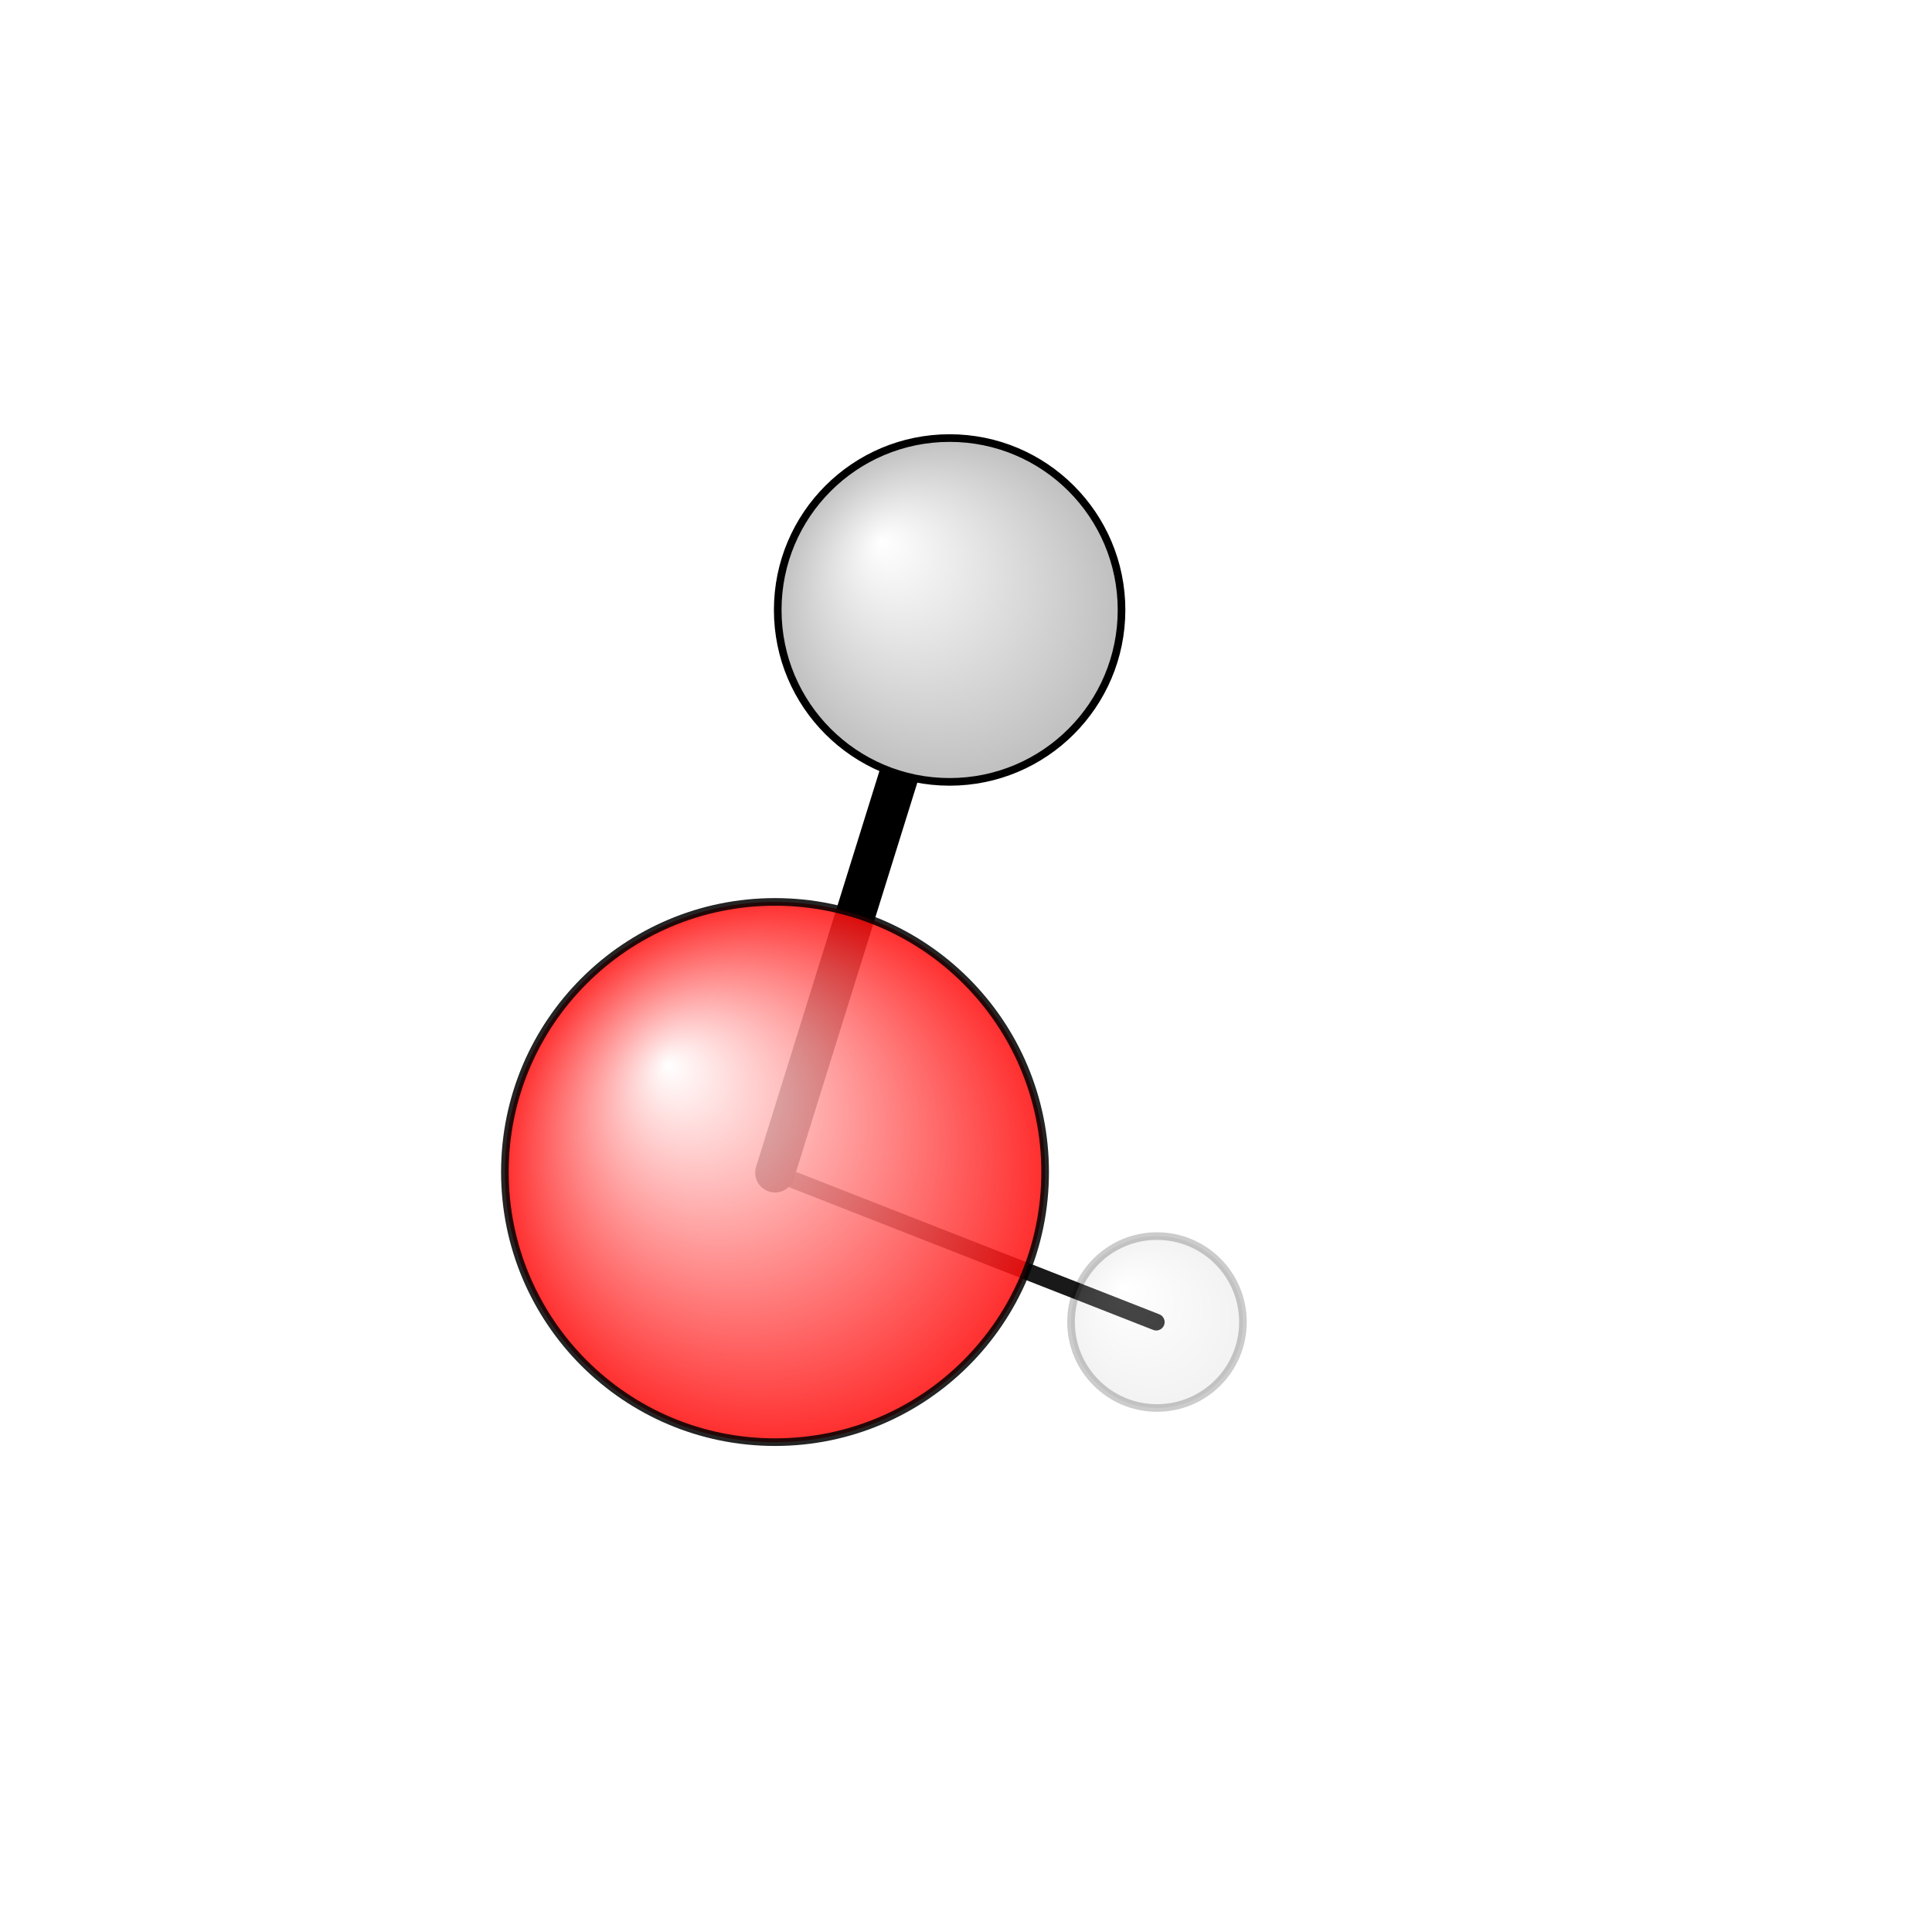 <?xml version="1.0"?>
<svg version="1.1" id="topsvg"
xmlns="http://www.w3.org/2000/svg" xmlns:xlink="http://www.w3.org/1999/xlink"
xmlns:cml="http://www.xml-cml.org/schema" x="0" y="0" width="200px" height="200px" viewBox="0 0 100 100">
<title>962 - Open Babel Depiction</title>
<rect x="0" y="0" width="100" height="100" fill="white"/>
<defs>
<radialGradient id='radialffffffbfbfbf' cx='50%' cy='50%' r='50%' fx='30%' fy='30%'>
  <stop offset=' 0%' stop-color="rgb(255,255,255)"  stop-opacity='1.0'/>
  <stop offset='100%' stop-color="rgb(191,191,191)"  stop-opacity ='1.0'/>
</radialGradient>
<radialGradient id='radialffffffffcc' cx='50%' cy='50%' r='50%' fx='30%' fy='30%'>
  <stop offset=' 0%' stop-color="rgb(255,255,255)"  stop-opacity='1.0'/>
  <stop offset='100%' stop-color="rgb(255,12,12)"  stop-opacity ='1.0'/>
</radialGradient>
</defs>
<g transform="translate(0,0)">
<svg width="100" height="100" x="0" y="0" viewBox="0 0 105.049 126.696"
font-family="sans-serif" stroke="rgb(0,0,0)" stroke-width="4"  stroke-linecap="round">
<line x1="40.0" y1="76.9" x2="51.5" y2="40.0" opacity="1.0" stroke="rgb(0,0,0)"  stroke-width="2.6"/>
<line x1="40.0" y1="76.9" x2="65.0" y2="86.7" opacity="0.9" stroke="rgb(0,0,0)"  stroke-width="1.1"/>
<circle cx="65.049" cy="86.696" r="5.636" opacity="0.2" style="stroke:black;stroke-width:0.5;fill:url(#radialffffffbfbfbf)"/>
<circle cx="40" cy="76.859" r="17.714" opacity="0.859" style="stroke:black;stroke-width:0.5;fill:url(#radialffffffffcc)"/>
<circle cx="51.451" cy="40" r="11.273" opacity="1" style="stroke:black;stroke-width:0.5;fill:url(#radialffffffbfbfbf)"/>
</svg>
</g>
</svg>
